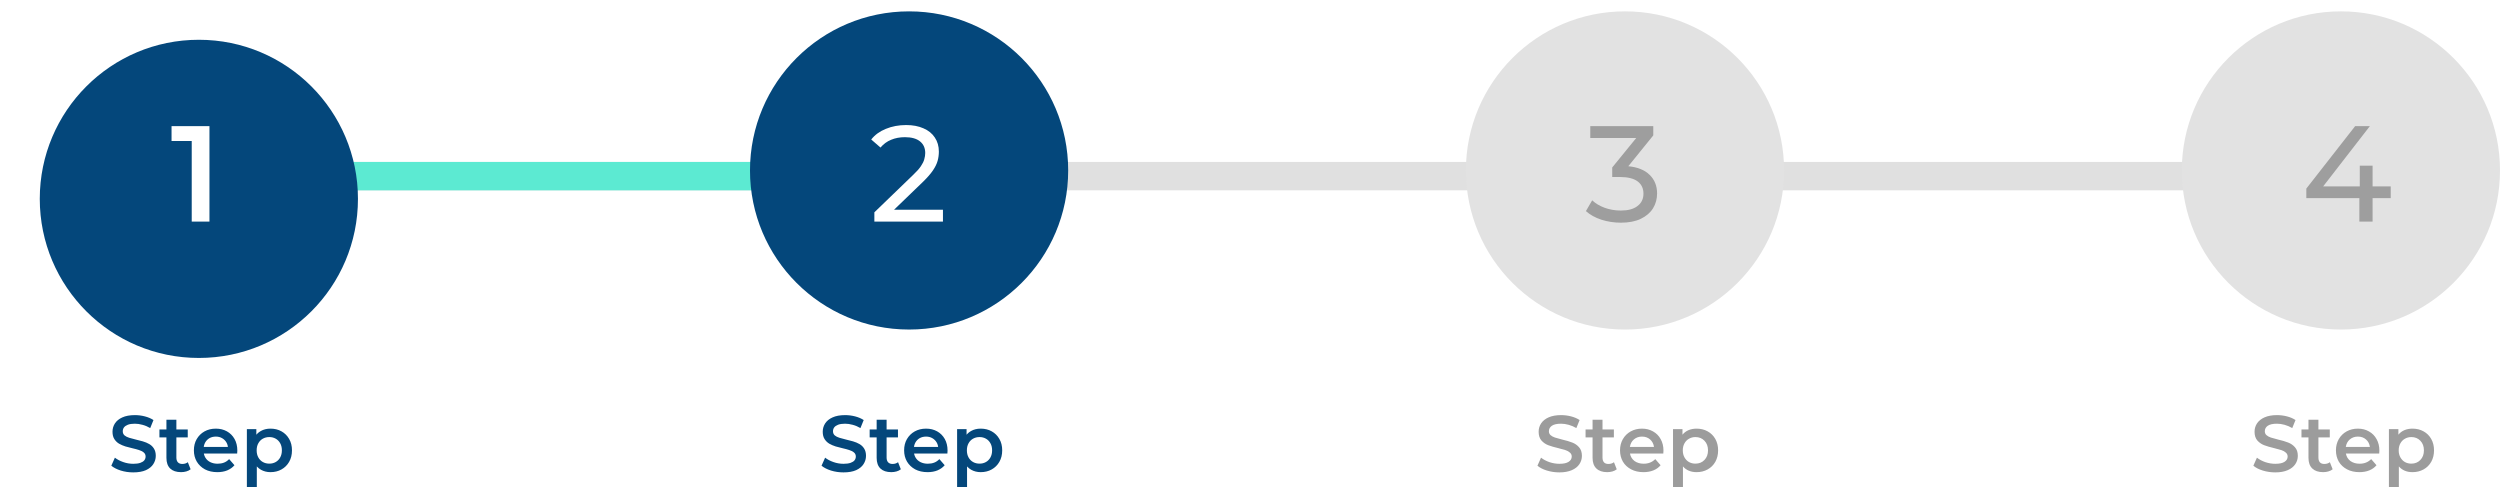<svg width="440" height="86" viewBox="0 0 440 86" fill="none" xmlns="http://www.w3.org/2000/svg">
<path d="M388 33.5C389.381 33.5 390.5 32.381 390.5 31C390.5 29.619 389.381 28.5 388 28.5V33.5ZM28 33.5H388V28.5H28V33.5Z" fill="#E0E0E0"/>
<circle cx="286" cy="30" r="28" fill="#E2E2E2"/>
<path d="M286.584 29.256C288.232 29.416 289.488 29.928 290.352 30.792C291.216 31.64 291.648 32.728 291.648 34.056C291.648 35.016 291.408 35.888 290.928 36.672C290.448 37.44 289.728 38.056 288.768 38.52C287.824 38.968 286.664 39.192 285.288 39.192C284.088 39.192 282.936 39.016 281.832 38.664C280.728 38.296 279.824 37.792 279.12 37.152L280.224 35.256C280.8 35.8 281.536 36.24 282.432 36.576C283.328 36.896 284.28 37.056 285.288 37.056C286.536 37.056 287.504 36.792 288.192 36.264C288.896 35.736 289.248 35.008 289.248 34.08C289.248 33.152 288.904 32.432 288.216 31.92C287.528 31.408 286.488 31.152 285.096 31.152H283.752V29.472L287.976 24.288H279.888V22.2H290.976V23.832L286.584 29.256Z" fill="#9E9E9E"/>
<path d="M274.455 83.14C273.699 83.14 272.966 83.033 272.257 82.818C271.557 82.603 271.001 82.319 270.591 81.964L271.221 80.55C271.622 80.867 272.112 81.129 272.691 81.334C273.279 81.53 273.867 81.628 274.455 81.628C275.183 81.628 275.724 81.511 276.079 81.278C276.443 81.045 276.625 80.737 276.625 80.354C276.625 80.074 276.522 79.845 276.317 79.668C276.121 79.481 275.869 79.337 275.561 79.234C275.253 79.131 274.833 79.015 274.301 78.884C273.554 78.707 272.947 78.529 272.481 78.352C272.023 78.175 271.627 77.899 271.291 77.526C270.964 77.143 270.801 76.63 270.801 75.986C270.801 75.445 270.945 74.955 271.235 74.516C271.533 74.068 271.977 73.713 272.565 73.452C273.162 73.191 273.89 73.06 274.749 73.06C275.346 73.06 275.934 73.135 276.513 73.284C277.091 73.433 277.591 73.648 278.011 73.928L277.437 75.342C277.007 75.09 276.559 74.899 276.093 74.768C275.626 74.637 275.173 74.572 274.735 74.572C274.016 74.572 273.479 74.693 273.125 74.936C272.779 75.179 272.607 75.501 272.607 75.902C272.607 76.182 272.705 76.411 272.901 76.588C273.106 76.765 273.363 76.905 273.671 77.008C273.979 77.111 274.399 77.227 274.931 77.358C275.659 77.526 276.256 77.703 276.723 77.89C277.189 78.067 277.586 78.343 277.913 78.716C278.249 79.089 278.417 79.593 278.417 80.228C278.417 80.769 278.267 81.259 277.969 81.698C277.679 82.137 277.236 82.487 276.639 82.748C276.041 83.009 275.313 83.14 274.455 83.14ZM284.547 82.594C284.342 82.762 284.09 82.888 283.791 82.972C283.502 83.056 283.194 83.098 282.867 83.098C282.046 83.098 281.411 82.883 280.963 82.454C280.515 82.025 280.291 81.399 280.291 80.578V76.98H279.059V75.58H280.291V73.872H282.041V75.58H284.043V76.98H282.041V80.536C282.041 80.9 282.13 81.18 282.307 81.376C282.485 81.563 282.741 81.656 283.077 81.656C283.469 81.656 283.796 81.553 284.057 81.348L284.547 82.594ZM292.769 79.304C292.769 79.425 292.759 79.598 292.741 79.822H286.875C286.977 80.373 287.243 80.811 287.673 81.138C288.111 81.455 288.653 81.614 289.297 81.614C290.118 81.614 290.795 81.343 291.327 80.802L292.265 81.88C291.929 82.281 291.504 82.585 290.991 82.79C290.477 82.995 289.899 83.098 289.255 83.098C288.433 83.098 287.71 82.935 287.085 82.608C286.459 82.281 285.974 81.829 285.629 81.25C285.293 80.662 285.125 79.999 285.125 79.262C285.125 78.534 285.288 77.881 285.615 77.302C285.951 76.714 286.413 76.257 287.001 75.93C287.589 75.603 288.251 75.44 288.989 75.44C289.717 75.44 290.365 75.603 290.935 75.93C291.513 76.247 291.961 76.7 292.279 77.288C292.605 77.867 292.769 78.539 292.769 79.304ZM288.989 76.84C288.429 76.84 287.953 77.008 287.561 77.344C287.178 77.671 286.945 78.109 286.861 78.66H291.103C291.028 78.119 290.799 77.68 290.417 77.344C290.034 77.008 289.558 76.84 288.989 76.84ZM298.594 75.44C299.322 75.44 299.97 75.599 300.54 75.916C301.118 76.233 301.571 76.681 301.898 77.26C302.224 77.839 302.388 78.506 302.388 79.262C302.388 80.018 302.224 80.69 301.898 81.278C301.571 81.857 301.118 82.305 300.54 82.622C299.97 82.939 299.322 83.098 298.594 83.098C297.586 83.098 296.788 82.762 296.2 82.09V85.716H294.45V75.524H296.116V76.504C296.405 76.149 296.76 75.883 297.18 75.706C297.609 75.529 298.08 75.44 298.594 75.44ZM298.398 81.6C299.042 81.6 299.569 81.385 299.98 80.956C300.4 80.527 300.61 79.962 300.61 79.262C300.61 78.562 300.4 77.997 299.98 77.568C299.569 77.139 299.042 76.924 298.398 76.924C297.978 76.924 297.6 77.022 297.264 77.218C296.928 77.405 296.662 77.675 296.466 78.03C296.27 78.385 296.172 78.795 296.172 79.262C296.172 79.729 296.27 80.139 296.466 80.494C296.662 80.849 296.928 81.124 297.264 81.32C297.6 81.507 297.978 81.6 298.398 81.6Z" fill="#9C9C9C"/>
<circle cx="412" cy="30" r="28" fill="#E2E2E2"/>
<path d="M405.912 34.872V33.192L414.504 22.2H417.096L408.576 33.192L407.352 32.808H420.768V34.872H405.912ZM415.248 39V34.872L415.32 32.808V29.16H417.576V39H415.248Z" fill="#9E9E9E"/>
<path d="M400.455 83.14C399.699 83.14 398.966 83.033 398.257 82.818C397.557 82.603 397.001 82.319 396.591 81.964L397.221 80.55C397.622 80.867 398.112 81.129 398.691 81.334C399.279 81.53 399.867 81.628 400.455 81.628C401.183 81.628 401.724 81.511 402.079 81.278C402.443 81.045 402.625 80.737 402.625 80.354C402.625 80.074 402.522 79.845 402.317 79.668C402.121 79.481 401.869 79.337 401.561 79.234C401.253 79.131 400.833 79.015 400.301 78.884C399.554 78.707 398.947 78.529 398.481 78.352C398.023 78.175 397.627 77.899 397.291 77.526C396.964 77.143 396.801 76.63 396.801 75.986C396.801 75.445 396.945 74.955 397.235 74.516C397.533 74.068 397.977 73.713 398.565 73.452C399.162 73.191 399.89 73.06 400.749 73.06C401.346 73.06 401.934 73.135 402.513 73.284C403.091 73.433 403.591 73.648 404.011 73.928L403.437 75.342C403.007 75.09 402.559 74.899 402.093 74.768C401.626 74.637 401.173 74.572 400.735 74.572C400.016 74.572 399.479 74.693 399.125 74.936C398.779 75.179 398.607 75.501 398.607 75.902C398.607 76.182 398.705 76.411 398.901 76.588C399.106 76.765 399.363 76.905 399.671 77.008C399.979 77.111 400.399 77.227 400.931 77.358C401.659 77.526 402.256 77.703 402.723 77.89C403.189 78.067 403.586 78.343 403.913 78.716C404.249 79.089 404.417 79.593 404.417 80.228C404.417 80.769 404.267 81.259 403.969 81.698C403.679 82.137 403.236 82.487 402.639 82.748C402.041 83.009 401.313 83.14 400.455 83.14ZM410.547 82.594C410.342 82.762 410.09 82.888 409.791 82.972C409.502 83.056 409.194 83.098 408.867 83.098C408.046 83.098 407.411 82.883 406.963 82.454C406.515 82.025 406.291 81.399 406.291 80.578V76.98H405.059V75.58H406.291V73.872H408.041V75.58H410.043V76.98H408.041V80.536C408.041 80.9 408.13 81.18 408.307 81.376C408.485 81.563 408.741 81.656 409.077 81.656C409.469 81.656 409.796 81.553 410.057 81.348L410.547 82.594ZM418.769 79.304C418.769 79.425 418.759 79.598 418.741 79.822H412.875C412.977 80.373 413.243 80.811 413.673 81.138C414.111 81.455 414.653 81.614 415.297 81.614C416.118 81.614 416.795 81.343 417.327 80.802L418.265 81.88C417.929 82.281 417.504 82.585 416.991 82.79C416.477 82.995 415.899 83.098 415.255 83.098C414.433 83.098 413.71 82.935 413.085 82.608C412.459 82.281 411.974 81.829 411.629 81.25C411.293 80.662 411.125 79.999 411.125 79.262C411.125 78.534 411.288 77.881 411.615 77.302C411.951 76.714 412.413 76.257 413.001 75.93C413.589 75.603 414.251 75.44 414.989 75.44C415.717 75.44 416.365 75.603 416.935 75.93C417.513 76.247 417.961 76.7 418.279 77.288C418.605 77.867 418.769 78.539 418.769 79.304ZM414.989 76.84C414.429 76.84 413.953 77.008 413.561 77.344C413.178 77.671 412.945 78.109 412.861 78.66H417.103C417.028 78.119 416.799 77.68 416.417 77.344C416.034 77.008 415.558 76.84 414.989 76.84ZM424.594 75.44C425.322 75.44 425.97 75.599 426.54 75.916C427.118 76.233 427.571 76.681 427.898 77.26C428.224 77.839 428.388 78.506 428.388 79.262C428.388 80.018 428.224 80.69 427.898 81.278C427.571 81.857 427.118 82.305 426.54 82.622C425.97 82.939 425.322 83.098 424.594 83.098C423.586 83.098 422.788 82.762 422.2 82.09V85.716H420.45V75.524H422.116V76.504C422.405 76.149 422.76 75.883 423.18 75.706C423.609 75.529 424.08 75.44 424.594 75.44ZM424.398 81.6C425.042 81.6 425.569 81.385 425.98 80.956C426.4 80.527 426.61 79.962 426.61 79.262C426.61 78.562 426.4 77.997 425.98 77.568C425.569 77.139 425.042 76.924 424.398 76.924C423.978 76.924 423.6 77.022 423.264 77.218C422.928 77.405 422.662 77.675 422.466 78.03C422.27 78.385 422.172 78.795 422.172 79.262C422.172 79.729 422.27 80.139 422.466 80.494C422.662 80.849 422.928 81.124 423.264 81.32C423.6 81.507 423.978 81.6 424.398 81.6Z" fill="#9C9C9C"/>
<path d="M169 33.5C170.381 33.5 171.5 32.381 171.5 31C171.5 29.619 170.381 28.5 169 28.5V33.5ZM35 33.5H169V28.5H35V33.5Z" fill="#5CEAD2"/>
<circle cx="160" cy="30" r="28" fill="#04477B"/>
<path d="M153.888 39V37.368L160.728 30.768C161.336 30.192 161.784 29.688 162.072 29.256C162.376 28.808 162.576 28.4 162.672 28.032C162.784 27.648 162.84 27.28 162.84 26.928C162.84 26.064 162.536 25.384 161.928 24.888C161.32 24.392 160.432 24.144 159.264 24.144C158.368 24.144 157.56 24.296 156.84 24.6C156.12 24.888 155.496 25.344 154.968 25.968L153.336 24.552C153.976 23.736 154.832 23.112 155.904 22.68C156.992 22.232 158.184 22.008 159.48 22.008C160.648 22.008 161.664 22.2 162.528 22.584C163.392 22.952 164.056 23.488 164.52 24.192C165 24.896 165.24 25.728 165.24 26.688C165.24 27.232 165.168 27.768 165.024 28.296C164.88 28.824 164.608 29.384 164.208 29.976C163.808 30.568 163.232 31.232 162.48 31.968L156.384 37.848L155.808 36.912H165.96V39H153.888Z" fill="white"/>
<path d="M148.455 83.14C147.689 83.14 146.957 83.033 146.257 82.818C145.557 82.594 145.001 82.309 144.591 81.964L145.221 80.55C145.613 80.858 146.098 81.115 146.677 81.32C147.255 81.525 147.848 81.628 148.455 81.628C148.968 81.628 149.383 81.572 149.701 81.46C150.018 81.348 150.251 81.199 150.401 81.012C150.55 80.816 150.625 80.597 150.625 80.354C150.625 80.055 150.517 79.817 150.303 79.64C150.088 79.453 149.808 79.309 149.463 79.206C149.127 79.094 148.749 78.991 148.329 78.898C147.918 78.805 147.503 78.697 147.083 78.576C146.672 78.445 146.294 78.282 145.949 78.086C145.613 77.881 145.337 77.61 145.123 77.274C144.908 76.938 144.801 76.509 144.801 75.986C144.801 75.454 144.941 74.969 145.221 74.53C145.51 74.082 145.944 73.727 146.523 73.466C147.111 73.195 147.853 73.06 148.749 73.06C149.337 73.06 149.92 73.135 150.499 73.284C151.077 73.433 151.581 73.648 152.011 73.928L151.437 75.342C150.998 75.081 150.545 74.889 150.079 74.768C149.612 74.637 149.164 74.572 148.735 74.572C148.231 74.572 147.82 74.633 147.503 74.754C147.195 74.875 146.966 75.034 146.817 75.23C146.677 75.426 146.607 75.65 146.607 75.902C146.607 76.201 146.709 76.443 146.915 76.63C147.129 76.807 147.405 76.947 147.741 77.05C148.086 77.153 148.469 77.255 148.889 77.358C149.309 77.451 149.724 77.559 150.135 77.68C150.555 77.801 150.933 77.96 151.269 78.156C151.614 78.352 151.889 78.618 152.095 78.954C152.309 79.29 152.417 79.715 152.417 80.228C152.417 80.751 152.272 81.236 151.983 81.684C151.703 82.123 151.269 82.477 150.681 82.748C150.093 83.009 149.351 83.14 148.455 83.14ZM156.867 83.098C156.046 83.098 155.411 82.888 154.963 82.468C154.515 82.039 154.291 81.409 154.291 80.578V73.872H156.041V80.536C156.041 80.891 156.13 81.166 156.307 81.362C156.494 81.558 156.751 81.656 157.077 81.656C157.469 81.656 157.796 81.553 158.057 81.348L158.547 82.594C158.342 82.762 158.09 82.888 157.791 82.972C157.493 83.056 157.185 83.098 156.867 83.098ZM153.059 76.98V75.58H158.043V76.98H153.059ZM163.255 83.098C162.424 83.098 161.696 82.935 161.071 82.608C160.455 82.272 159.974 81.815 159.629 81.236C159.293 80.657 159.125 79.999 159.125 79.262C159.125 78.515 159.288 77.857 159.615 77.288C159.951 76.709 160.408 76.257 160.987 75.93C161.575 75.603 162.242 75.44 162.989 75.44C163.717 75.44 164.365 75.599 164.935 75.916C165.504 76.233 165.952 76.681 166.279 77.26C166.605 77.839 166.769 78.52 166.769 79.304C166.769 79.379 166.764 79.463 166.755 79.556C166.755 79.649 166.75 79.738 166.741 79.822H160.511V78.66H165.817L165.131 79.024C165.14 78.595 165.051 78.217 164.865 77.89C164.678 77.563 164.421 77.307 164.095 77.12C163.777 76.933 163.409 76.84 162.989 76.84C162.559 76.84 162.181 76.933 161.855 77.12C161.537 77.307 161.285 77.568 161.099 77.904C160.921 78.231 160.833 78.618 160.833 79.066V79.346C160.833 79.794 160.935 80.191 161.141 80.536C161.346 80.881 161.635 81.147 162.009 81.334C162.382 81.521 162.811 81.614 163.297 81.614C163.717 81.614 164.095 81.549 164.431 81.418C164.767 81.287 165.065 81.082 165.327 80.802L166.265 81.88C165.929 82.272 165.504 82.575 164.991 82.79C164.487 82.995 163.908 83.098 163.255 83.098ZM172.594 83.098C171.987 83.098 171.432 82.958 170.928 82.678C170.433 82.398 170.036 81.978 169.738 81.418C169.448 80.849 169.304 80.13 169.304 79.262C169.304 78.385 169.444 77.666 169.724 77.106C170.013 76.546 170.405 76.131 170.9 75.86C171.394 75.58 171.959 75.44 172.594 75.44C173.331 75.44 173.98 75.599 174.54 75.916C175.109 76.233 175.557 76.677 175.884 77.246C176.22 77.815 176.388 78.487 176.388 79.262C176.388 80.037 176.22 80.713 175.884 81.292C175.557 81.861 175.109 82.305 174.54 82.622C173.98 82.939 173.331 83.098 172.594 83.098ZM168.45 85.716V75.524H170.116V77.288L170.06 79.276L170.2 81.264V85.716H168.45ZM172.398 81.6C172.818 81.6 173.191 81.507 173.518 81.32C173.854 81.133 174.12 80.863 174.316 80.508C174.512 80.153 174.61 79.738 174.61 79.262C174.61 78.777 174.512 78.361 174.316 78.016C174.12 77.661 173.854 77.391 173.518 77.204C173.191 77.017 172.818 76.924 172.398 76.924C171.978 76.924 171.6 77.017 171.264 77.204C170.928 77.391 170.662 77.661 170.466 78.016C170.27 78.361 170.172 78.777 170.172 79.262C170.172 79.738 170.27 80.153 170.466 80.508C170.662 80.863 170.928 81.133 171.264 81.32C171.6 81.507 171.978 81.6 172.398 81.6Z" fill="#04477B"/>
<g filter="url(#filter0_d_201_50)">
<circle cx="35" cy="30" r="28" fill="#04477B"/>
</g>
<path d="M36.864 22.2V39H33.744V24.816H30.192V22.2H36.864Z" fill="white"/>
<path d="M23.455 83.14C22.689 83.14 21.957 83.033 21.257 82.818C20.557 82.594 20.001 82.309 19.591 81.964L20.221 80.55C20.613 80.858 21.098 81.115 21.677 81.32C22.255 81.525 22.848 81.628 23.455 81.628C23.968 81.628 24.383 81.572 24.701 81.46C25.018 81.348 25.251 81.199 25.401 81.012C25.55 80.816 25.625 80.597 25.625 80.354C25.625 80.055 25.517 79.817 25.303 79.64C25.088 79.453 24.808 79.309 24.463 79.206C24.127 79.094 23.749 78.991 23.329 78.898C22.918 78.805 22.503 78.697 22.083 78.576C21.672 78.445 21.294 78.282 20.949 78.086C20.613 77.881 20.337 77.61 20.123 77.274C19.908 76.938 19.801 76.509 19.801 75.986C19.801 75.454 19.941 74.969 20.221 74.53C20.51 74.082 20.944 73.727 21.523 73.466C22.111 73.195 22.853 73.06 23.749 73.06C24.337 73.06 24.92 73.135 25.499 73.284C26.077 73.433 26.581 73.648 27.011 73.928L26.437 75.342C25.998 75.081 25.545 74.889 25.079 74.768C24.612 74.637 24.164 74.572 23.735 74.572C23.231 74.572 22.82 74.633 22.503 74.754C22.195 74.875 21.966 75.034 21.817 75.23C21.677 75.426 21.607 75.65 21.607 75.902C21.607 76.201 21.709 76.443 21.915 76.63C22.129 76.807 22.405 76.947 22.741 77.05C23.086 77.153 23.469 77.255 23.889 77.358C24.309 77.451 24.724 77.559 25.135 77.68C25.555 77.801 25.933 77.96 26.269 78.156C26.614 78.352 26.889 78.618 27.095 78.954C27.309 79.29 27.417 79.715 27.417 80.228C27.417 80.751 27.272 81.236 26.983 81.684C26.703 82.123 26.269 82.477 25.681 82.748C25.093 83.009 24.351 83.14 23.455 83.14ZM31.867 83.098C31.046 83.098 30.411 82.888 29.963 82.468C29.515 82.039 29.291 81.409 29.291 80.578V73.872H31.041V80.536C31.041 80.891 31.13 81.166 31.307 81.362C31.494 81.558 31.751 81.656 32.077 81.656C32.469 81.656 32.796 81.553 33.057 81.348L33.547 82.594C33.342 82.762 33.09 82.888 32.791 82.972C32.493 83.056 32.185 83.098 31.867 83.098ZM28.059 76.98V75.58H33.043V76.98H28.059ZM38.255 83.098C37.424 83.098 36.696 82.935 36.071 82.608C35.455 82.272 34.974 81.815 34.629 81.236C34.293 80.657 34.125 79.999 34.125 79.262C34.125 78.515 34.288 77.857 34.615 77.288C34.951 76.709 35.408 76.257 35.987 75.93C36.575 75.603 37.242 75.44 37.989 75.44C38.717 75.44 39.365 75.599 39.935 75.916C40.504 76.233 40.952 76.681 41.279 77.26C41.605 77.839 41.769 78.52 41.769 79.304C41.769 79.379 41.764 79.463 41.755 79.556C41.755 79.649 41.75 79.738 41.741 79.822H35.511V78.66H40.817L40.131 79.024C40.14 78.595 40.051 78.217 39.865 77.89C39.678 77.563 39.421 77.307 39.095 77.12C38.777 76.933 38.409 76.84 37.989 76.84C37.559 76.84 37.181 76.933 36.855 77.12C36.537 77.307 36.285 77.568 36.099 77.904C35.921 78.231 35.833 78.618 35.833 79.066V79.346C35.833 79.794 35.935 80.191 36.141 80.536C36.346 80.881 36.635 81.147 37.009 81.334C37.382 81.521 37.811 81.614 38.297 81.614C38.717 81.614 39.095 81.549 39.431 81.418C39.767 81.287 40.065 81.082 40.327 80.802L41.265 81.88C40.929 82.272 40.504 82.575 39.991 82.79C39.487 82.995 38.908 83.098 38.255 83.098ZM47.594 83.098C46.987 83.098 46.432 82.958 45.928 82.678C45.433 82.398 45.036 81.978 44.738 81.418C44.448 80.849 44.304 80.13 44.304 79.262C44.304 78.385 44.444 77.666 44.724 77.106C45.013 76.546 45.405 76.131 45.9 75.86C46.394 75.58 46.959 75.44 47.594 75.44C48.331 75.44 48.98 75.599 49.54 75.916C50.109 76.233 50.557 76.677 50.884 77.246C51.22 77.815 51.388 78.487 51.388 79.262C51.388 80.037 51.22 80.713 50.884 81.292C50.557 81.861 50.109 82.305 49.54 82.622C48.98 82.939 48.331 83.098 47.594 83.098ZM43.45 85.716V75.524H45.116V77.288L45.06 79.276L45.2 81.264V85.716H43.45ZM47.398 81.6C47.818 81.6 48.191 81.507 48.518 81.32C48.854 81.133 49.12 80.863 49.316 80.508C49.512 80.153 49.61 79.738 49.61 79.262C49.61 78.777 49.512 78.361 49.316 78.016C49.12 77.661 48.854 77.391 48.518 77.204C48.191 77.017 47.818 76.924 47.398 76.924C46.978 76.924 46.6 77.017 46.264 77.204C45.928 77.391 45.662 77.661 45.466 78.016C45.27 78.361 45.172 78.777 45.172 79.262C45.172 79.738 45.27 80.153 45.466 80.508C45.662 80.863 45.928 81.133 46.264 81.32C46.6 81.507 46.978 81.6 47.398 81.6Z" fill="#04477B"/>
<defs>
<filter id="filter0_d_201_50" x="0" y="0" width="70" height="70" filterUnits="userSpaceOnUse" color-interpolation-filters="sRGB">
<feFlood flood-opacity="0" result="BackgroundImageFix"/>
<feColorMatrix in="SourceAlpha" type="matrix" values="0 0 0 0 0 0 0 0 0 0 0 0 0 0 0 0 0 0 127 0" result="hardAlpha"/>
<feOffset dy="5"/>
<feGaussianBlur stdDeviation="3.5"/>
<feComposite in2="hardAlpha" operator="out"/>
<feColorMatrix type="matrix" values="0 0 0 0 0 0 0 0 0 0 0 0 0 0 0 0 0 0 0.11 0"/>
<feBlend mode="normal" in2="BackgroundImageFix" result="effect1_dropShadow_201_50"/>
<feBlend mode="normal" in="SourceGraphic" in2="effect1_dropShadow_201_50" result="shape"/>
</filter>
</defs>
</svg>
